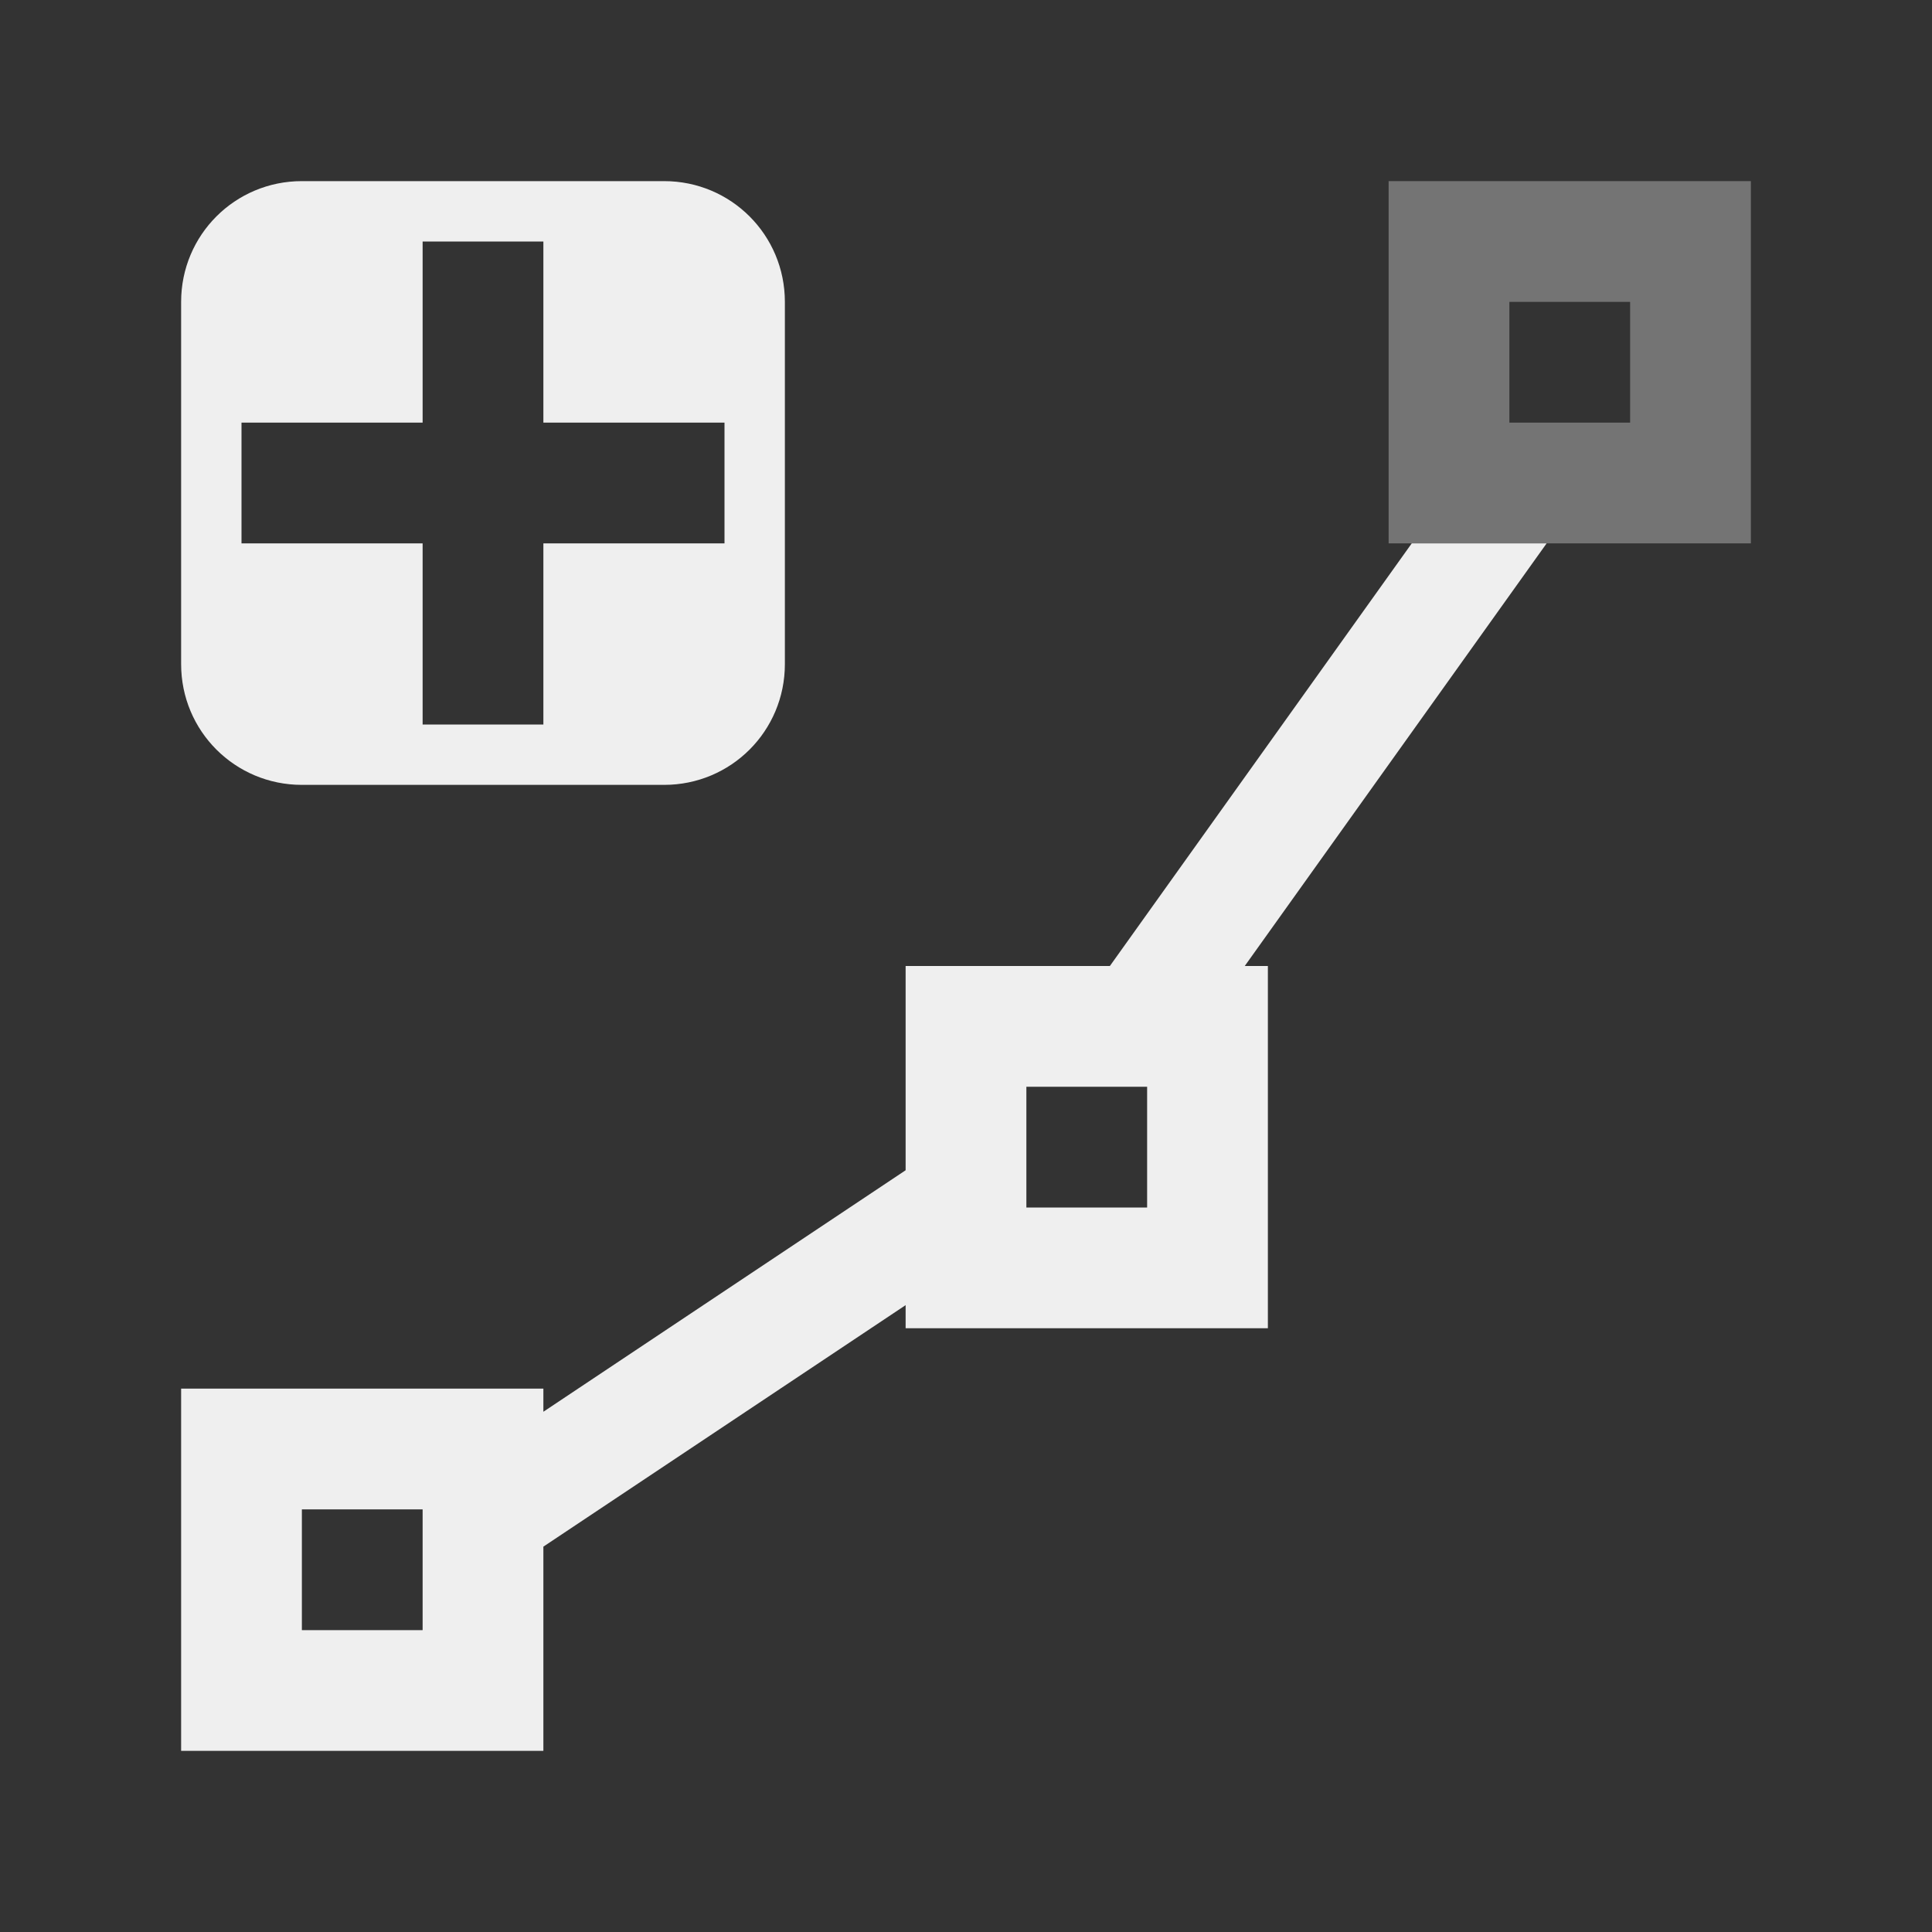 <svg height="32" viewBox="0 0 32 32" width="32" xmlns="http://www.w3.org/2000/svg"><rect x="0" y="0" width="32" height="32" fill="#333333" stroke="none"/><g fill="#efefef"><path d="m5 3c-1.108 0-2 .892-2 2v6c0 1.108.892 2 2 2h6c1.108 0 2-.892 2-2v-6c0-1.108-.892-2-2-2zm2 1h2v3h3v2h-3v3h-2v-3h-3v-2h3zm16.383 5-5 7h-3.383v.383 2.234.766l-6 4v-.383h-2-2-2v6h6v-3.383l6-4v.383h6v-6h-.383l5-7zm-6.383 9h2v2h-2zm-12 7h2v2h-2z"/><path d="m23 3v6h6v-6zm2 2h2v2h-2z" opacity=".35"/></g></svg>